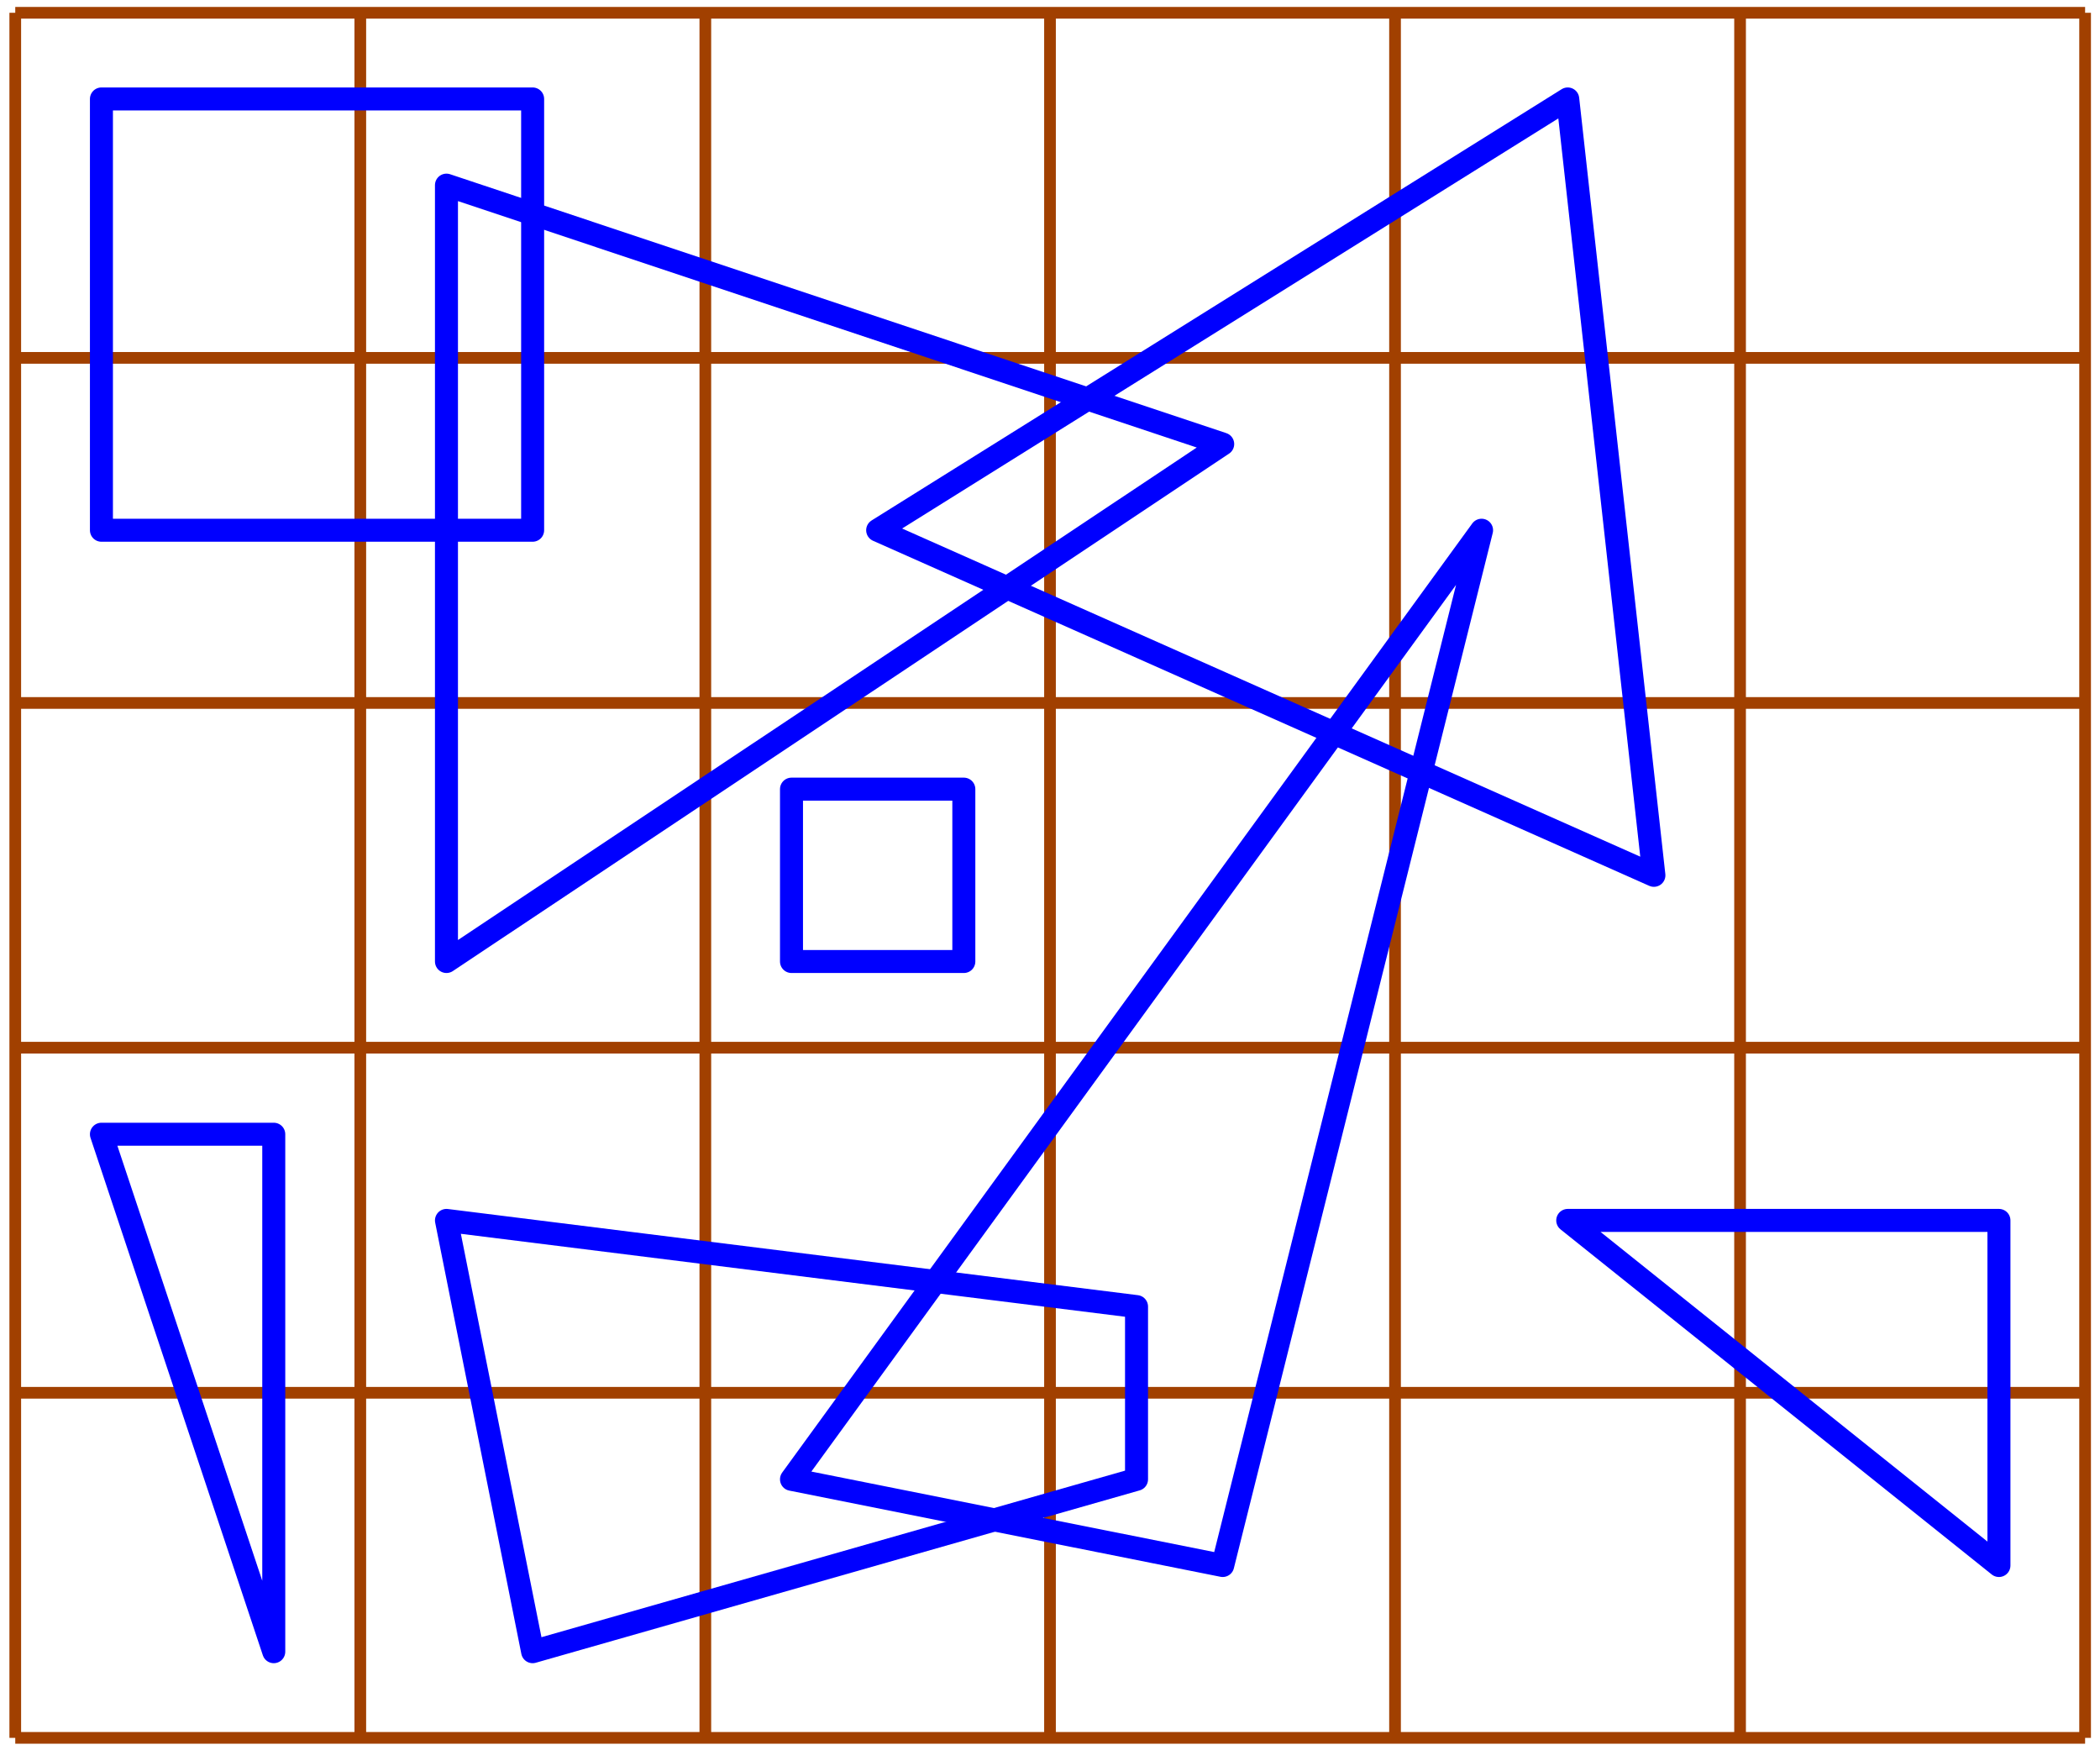 <?xml version="1.0" encoding="UTF-8" standalone="no"?>
<!-- Creator: fig2dev Version 3.2 Patchlevel 5e -->

<!-- CreationDate: Wed Sep 30 11:21:25 2015 -->

<!-- Magnification: 1.050 -->

<svg
   xmlns:dc="http://purl.org/dc/elements/1.1/"
   xmlns:cc="http://creativecommons.org/ns#"
   xmlns:rdf="http://www.w3.org/1999/02/22-rdf-syntax-ns#"
   xmlns:svg="http://www.w3.org/2000/svg"
   xmlns="http://www.w3.org/2000/svg"
   xmlns:sodipodi="http://sodipodi.sourceforge.net/DTD/sodipodi-0.dtd"
   xmlns:inkscape="http://www.inkscape.org/namespaces/inkscape"
   width="4.8in"
   height="4.0in"
   viewBox="1382 1382 5738 4793"
   id="svg2"
   version="1.1"
   inkscape:version="0.91 r13725"
   sodipodi:docname="fig_sichtZellenGutartig.svg">
  <defs
     id="defs50" />
  <sodipodi:namedview
     pagecolor="#ffffff"
     bordercolor="#666666"
     borderopacity="1"
     objecttolerance="10"
     gridtolerance="10"
     guidetolerance="10"
     inkscape:pageopacity="0"
     inkscape:pageshadow="2"
     inkscape:window-width="640"
     inkscape:window-height="480"
     id="namedview48"
     showgrid="false"
     inkscape:zoom="0.65555556"
     inkscape:cx="216.00001"
     inkscape:cy="180"
     inkscape:window-x="142"
     inkscape:window-y="60"
     inkscape:window-maximized="0"
     inkscape:current-layer="svg2" />
  <polyline
     id="polyline6"
     style="fill:none;stroke:#a14000;stroke-width:32;stroke-linecap:butt;stroke-linejoin:miter"
     points="1417,1417 7086,1417 " />
  <polyline
     id="polyline8"
     style="fill:none;stroke:#a14000;stroke-width:32;stroke-linecap:butt;stroke-linejoin:miter"
     points="1417,2362 7086,2362 " />
  <polyline
     id="polyline10"
     style="fill:none;stroke:#a14000;stroke-width:32;stroke-linecap:butt;stroke-linejoin:miter"
     points="1417,3307 7086,3307 " />
  <polyline
     id="polyline12"
     style="fill:none;stroke:#a14000;stroke-width:32;stroke-linecap:butt;stroke-linejoin:miter"
     points="1417,4251 7086,4251 " />
  <polyline
     id="polyline14"
     style="fill:none;stroke:#a14000;stroke-width:32;stroke-linecap:butt;stroke-linejoin:miter"
     points="1417,6141 7086,6141 " />
  <polyline
     id="polyline16"
     style="fill:none;stroke:#a14000;stroke-width:32;stroke-linecap:butt;stroke-linejoin:miter"
     points="1417,5196 7086,5196 " />
  <polyline
     id="polyline18"
     style="fill:none;stroke:#a14000;stroke-width:32;stroke-linecap:butt;stroke-linejoin:miter"
     points="1417,1417 1417,6141 " />
  <polyline
     id="polyline20"
     style="fill:none;stroke:#a14000;stroke-width:32;stroke-linecap:butt;stroke-linejoin:miter"
     points="2362,1417 2362,6141 " />
  <polyline
     id="polyline22"
     style="fill:none;stroke:#a14000;stroke-width:32;stroke-linecap:butt;stroke-linejoin:miter"
     points="3307,1417 3307,6141 " />
  <polyline
     id="polyline24"
     style="fill:none;stroke:#a14000;stroke-width:32;stroke-linecap:butt;stroke-linejoin:miter"
     points="4251,1417 4251,6141 " />
  <polyline
     id="polyline26"
     style="fill:none;stroke:#a14000;stroke-width:32;stroke-linecap:butt;stroke-linejoin:miter"
     points="5196,1417 5196,6141 " />
  <polyline
     id="polyline28"
     style="fill:none;stroke:#a14000;stroke-width:32;stroke-linecap:butt;stroke-linejoin:miter"
     points="6141,1417 6141,6141 " />
  <polyline
     id="polyline30"
     style="fill:none;stroke:#a14000;stroke-width:32;stroke-linecap:butt;stroke-linejoin:miter"
     points="7086,1417 7086,6141 " />
  <polygon
     id="polygon32"
     style="fill:none;stroke:#0000ff;stroke-width:63;stroke-linecap:butt;stroke-linejoin:round"
     points="2834,2834 1653,2834 1653,1653 1653,1653 2834,1653 " />
  <polygon
     id="polygon34"
     style="fill:none;stroke:#0000ff;stroke-width:63;stroke-linecap:butt;stroke-linejoin:round"
     points="2598,4015 2598,1889 2598,1889 4724,2598 " />
  <polygon
     id="polygon36"
     style="fill:none;stroke:#0000ff;stroke-width:63;stroke-linecap:butt;stroke-linejoin:round"
     points="4015,4015 3543,4015 3543,3543 3543,3543 4015,3543 " />
  <polygon
     id="polygon38"
     style="fill:none;stroke:#0000ff;stroke-width:63;stroke-linecap:butt;stroke-linejoin:round"
     points="5905,3779 3779,2834 3779,2834 5669,1653 " />
  <polygon
     id="polygon40"
     style="fill:none;stroke:#0000ff;stroke-width:63;stroke-linecap:butt;stroke-linejoin:round"
     points="2125,5905 1653,4488 1653,4488 2125,4488 " />
  <polygon
     id="polygon42"
     style="fill:none;stroke:#0000ff;stroke-width:63;stroke-linecap:butt;stroke-linejoin:round"
     points="4488,5433 4488,4960 2598,4724 2598,4724 2834,5905 " />
  <polygon
     id="polygon44"
     style="fill:none;stroke:#0000ff;stroke-width:63;stroke-linecap:butt;stroke-linejoin:round"
     points="4724,5669 3543,5433 3543,5433 5433,2834 " />
  <polygon
     id="polygon46"
     style="fill:none;stroke:#0000ff;stroke-width:63;stroke-linecap:butt;stroke-linejoin:round"
     points="6850,5669 5669,4724 5669,4724 6850,4724 " />
</svg>
